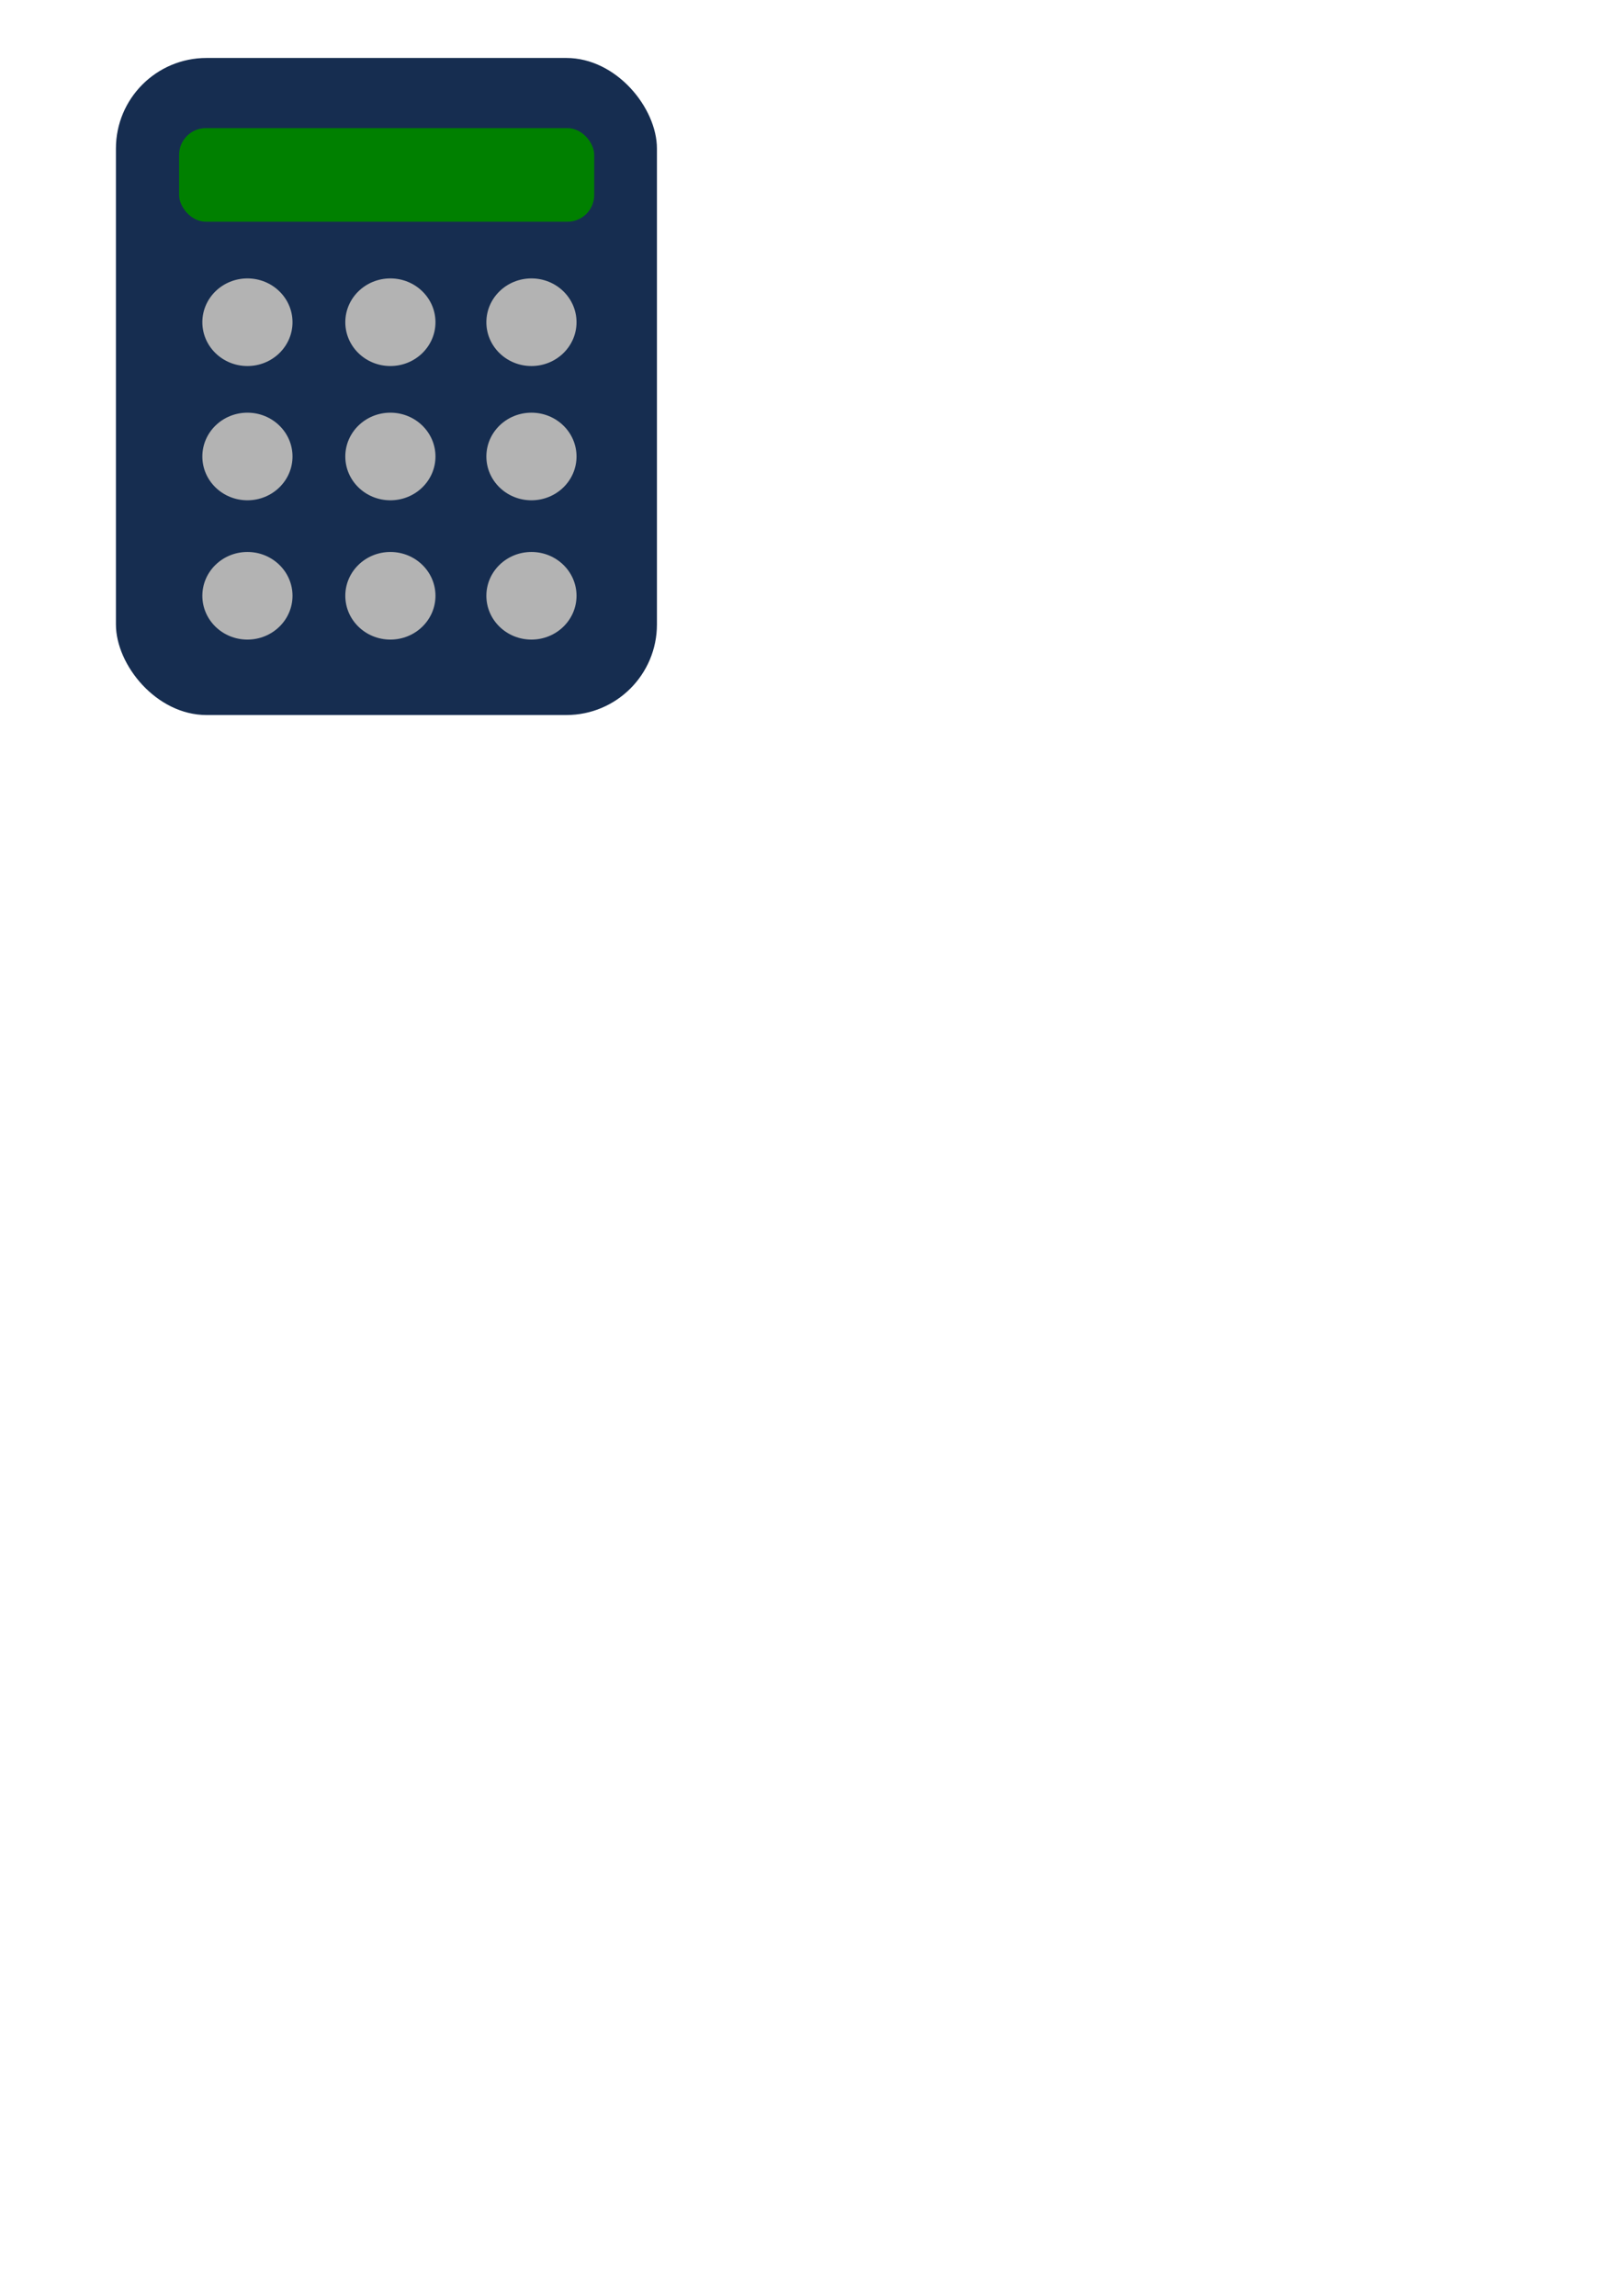 <?xml version="1.0" encoding="UTF-8" standalone="no"?>
<svg
   xmlns:dc="http://purl.org/dc/elements/1.1/"
   xmlns:cc="http://creativecommons.org/ns#"
   xmlns:rdf="http://www.w3.org/1999/02/22-rdf-syntax-ns#"
   xmlns:svg="http://www.w3.org/2000/svg"
   xmlns="http://www.w3.org/2000/svg"
   xmlns:sodipodi="http://sodipodi.sourceforge.net/DTD/sodipodi-0.dtd"
   xmlns:inkscape="http://www.inkscape.org/namespaces/inkscape"
   width="210mm"
   height="297mm"
   viewBox="0 0 210 297"
   version="1.1"
   id="svg8"
   inkscape:version="1.0.2 (e86c870879, 2021-01-15)"
   sodipodi:docname="icon.svg"
   inkscape:export-filename="/home/nemesis/src/cpp/qcalculator/res/icon.png"
   inkscape:export-xdpi="65.024002"
   inkscape:export-ydpi="65.024002">
  <defs
     id="defs2" />
  <sodipodi:namedview
     id="base"
     pagecolor="#ffffff"
     bordercolor="#666666"
     borderopacity="1.0"
     inkscape:pageopacity="0.0"
     inkscape:pageshadow="2"
     inkscape:zoom="0.175"
     inkscape:cx="2644.4732"
     inkscape:cy="-551.87669"
     inkscape:document-units="mm"
     inkscape:current-layer="layer1"
     inkscape:document-rotation="0"
     showgrid="false"
     inkscape:window-width="2556"
     inkscape:window-height="1396"
     inkscape:window-x="0"
     inkscape:window-y="20"
     inkscape:window-maximized="0"
     showguides="true">
    <inkscape:grid
       type="xygrid"
       id="grid835" />
  </sodipodi:namedview>
  <g
     inkscape:label="Layer 1"
     inkscape:groupmode="layer"
     id="layer1"
     style="display:inline">
    <rect
       style="fill:none;stroke:#000000;stroke-width:0;stroke-linecap:square;stroke-linejoin:bevel;paint-order:markers stroke fill"
       id="rect833"
       width="100"
       height="100"
       x="0.271"
       y="0.271"
       inkscape:export-xdpi="65.024002"
       inkscape:export-ydpi="65.024002" />
    <rect
       style="fill:#162d50;stroke:#000000;stroke-width:0;stroke-linecap:square;stroke-linejoin:bevel;paint-order:markers stroke fill"
       id="rect839"
       width="70"
       height="85"
       x="15"
       y="7.5"
       ry="11.715" />
    <circle
       style="fill:#afc6e9;stroke:#000000;stroke-width:0;stroke-linecap:square;stroke-linejoin:bevel;paint-order:markers stroke fill"
       id="path841"
       cx="31.54"
       cy="48.065"
       r="0" />
    <circle
       style="fill:#afc6e9;stroke:#000000;stroke-width:0;stroke-linecap:square;stroke-linejoin:bevel;paint-order:markers stroke fill"
       id="path841-3"
       cx="49.462"
       cy="48.065"
       r="0" />
    <circle
       style="fill:#afc6e9;stroke:#000000;stroke-width:0;stroke-linecap:square;stroke-linejoin:bevel;paint-order:markers stroke fill"
       id="path841-6"
       cx="67.254"
       cy="48.065"
       r="0" />
    <circle
       style="fill:#afc6e9;stroke:#000000;stroke-width:0;stroke-linecap:square;stroke-linejoin:bevel;paint-order:markers stroke fill"
       id="path841-35"
       cx="67.254"
       cy="64.51"
       r="0" />
    <circle
       style="fill:#afc6e9;stroke:#000000;stroke-width:0;stroke-linecap:square;stroke-linejoin:bevel;paint-order:markers stroke fill"
       id="path841-62"
       cx="49.462"
       cy="64.51"
       r="0" />
    <circle
       style="fill:#afc6e9;stroke:#000000;stroke-width:0;stroke-linecap:square;stroke-linejoin:bevel;paint-order:markers stroke fill"
       id="path841-9"
       cx="31.54"
       cy="64.51"
       r="0" />
    <circle
       style="fill:#afc6e9;stroke:#000000;stroke-width:0;stroke-linecap:square;stroke-linejoin:bevel;paint-order:markers stroke fill"
       id="path841-1"
       cx="31.54"
       cy="81.198"
       r="0" />
    <circle
       style="fill:#afc6e9;stroke:#000000;stroke-width:0;stroke-linecap:square;stroke-linejoin:bevel;paint-order:markers stroke fill"
       id="path841-2"
       cx="49.462"
       cy="81.198"
       r="0" />
    <circle
       style="fill:#afc6e9;stroke:#000000;stroke-width:0;stroke-linecap:square;stroke-linejoin:bevel;paint-order:markers stroke fill"
       id="path841-70"
       cx="67.254"
       cy="81.198"
       r="0" />
    <rect
       style="fill:#008000;stroke:#000000;stroke-width:0;stroke-linecap:square;stroke-linejoin:bevel;paint-order:markers stroke fill"
       id="rect953"
       width="53.71"
       height="12.11"
       x="23.175"
       y="16.574"
       ry="3.46" />
    <ellipse
       style="fill:#b3b3b3;stroke:#000000;stroke-width:0;stroke-linecap:square;stroke-linejoin:bevel;paint-order:markers stroke fill"
       id="path1632"
       cx="32.015"
       cy="41.685"
       rx="5.833"
       ry="5.667" />
    <ellipse
       style="fill:#b3b3b3;stroke:#000000;stroke-width:0;stroke-linecap:square;stroke-linejoin:bevel;paint-order:markers stroke fill"
       id="path1632-3"
       cx="50.512"
       cy="41.685"
       rx="5.833"
       ry="5.667" />
    <ellipse
       style="fill:#b3b3b3;stroke:#000000;stroke-width:0;stroke-linecap:square;stroke-linejoin:bevel;paint-order:markers stroke fill"
       id="path1632-6"
       cx="68.764"
       cy="41.685"
       rx="5.833"
       ry="5.667" />
    <ellipse
       style="fill:#b3b3b3;stroke:#000000;stroke-width:0;stroke-linecap:square;stroke-linejoin:bevel;paint-order:markers stroke fill"
       id="path1632-7"
       cx="68.764"
       cy="59.054"
       rx="5.833"
       ry="5.667" />
    <ellipse
       style="fill:#b3b3b3;stroke:#000000;stroke-width:0;stroke-linecap:square;stroke-linejoin:bevel;paint-order:markers stroke fill"
       id="path1632-5"
       cx="68.764"
       cy="77.074"
       rx="5.833"
       ry="5.667" />
    <ellipse
       style="fill:#b3b3b3;stroke:#000000;stroke-width:0;stroke-linecap:square;stroke-linejoin:bevel;paint-order:markers stroke fill"
       id="path1632-35"
       cx="50.512"
       cy="77.074"
       rx="5.833"
       ry="5.667" />
    <ellipse
       style="fill:#b3b3b3;stroke:#000000;stroke-width:0;stroke-linecap:square;stroke-linejoin:bevel;paint-order:markers stroke fill"
       id="path1632-62"
       cx="32.015"
       cy="77.074"
       rx="5.833"
       ry="5.667" />
    <ellipse
       style="fill:#b3b3b3;stroke:#000000;stroke-width:0;stroke-linecap:square;stroke-linejoin:bevel;paint-order:markers stroke fill"
       id="path1632-9"
       cx="32.015"
       cy="59.054"
       rx="5.833"
       ry="5.667" />
    <ellipse
       style="fill:#b3b3b3;stroke:#000000;stroke-width:0;stroke-linecap:square;stroke-linejoin:bevel;paint-order:markers stroke fill"
       id="path1632-1"
       cx="50.512"
       cy="59.054"
       rx="5.833"
       ry="5.667" />
  </g>
</svg>
